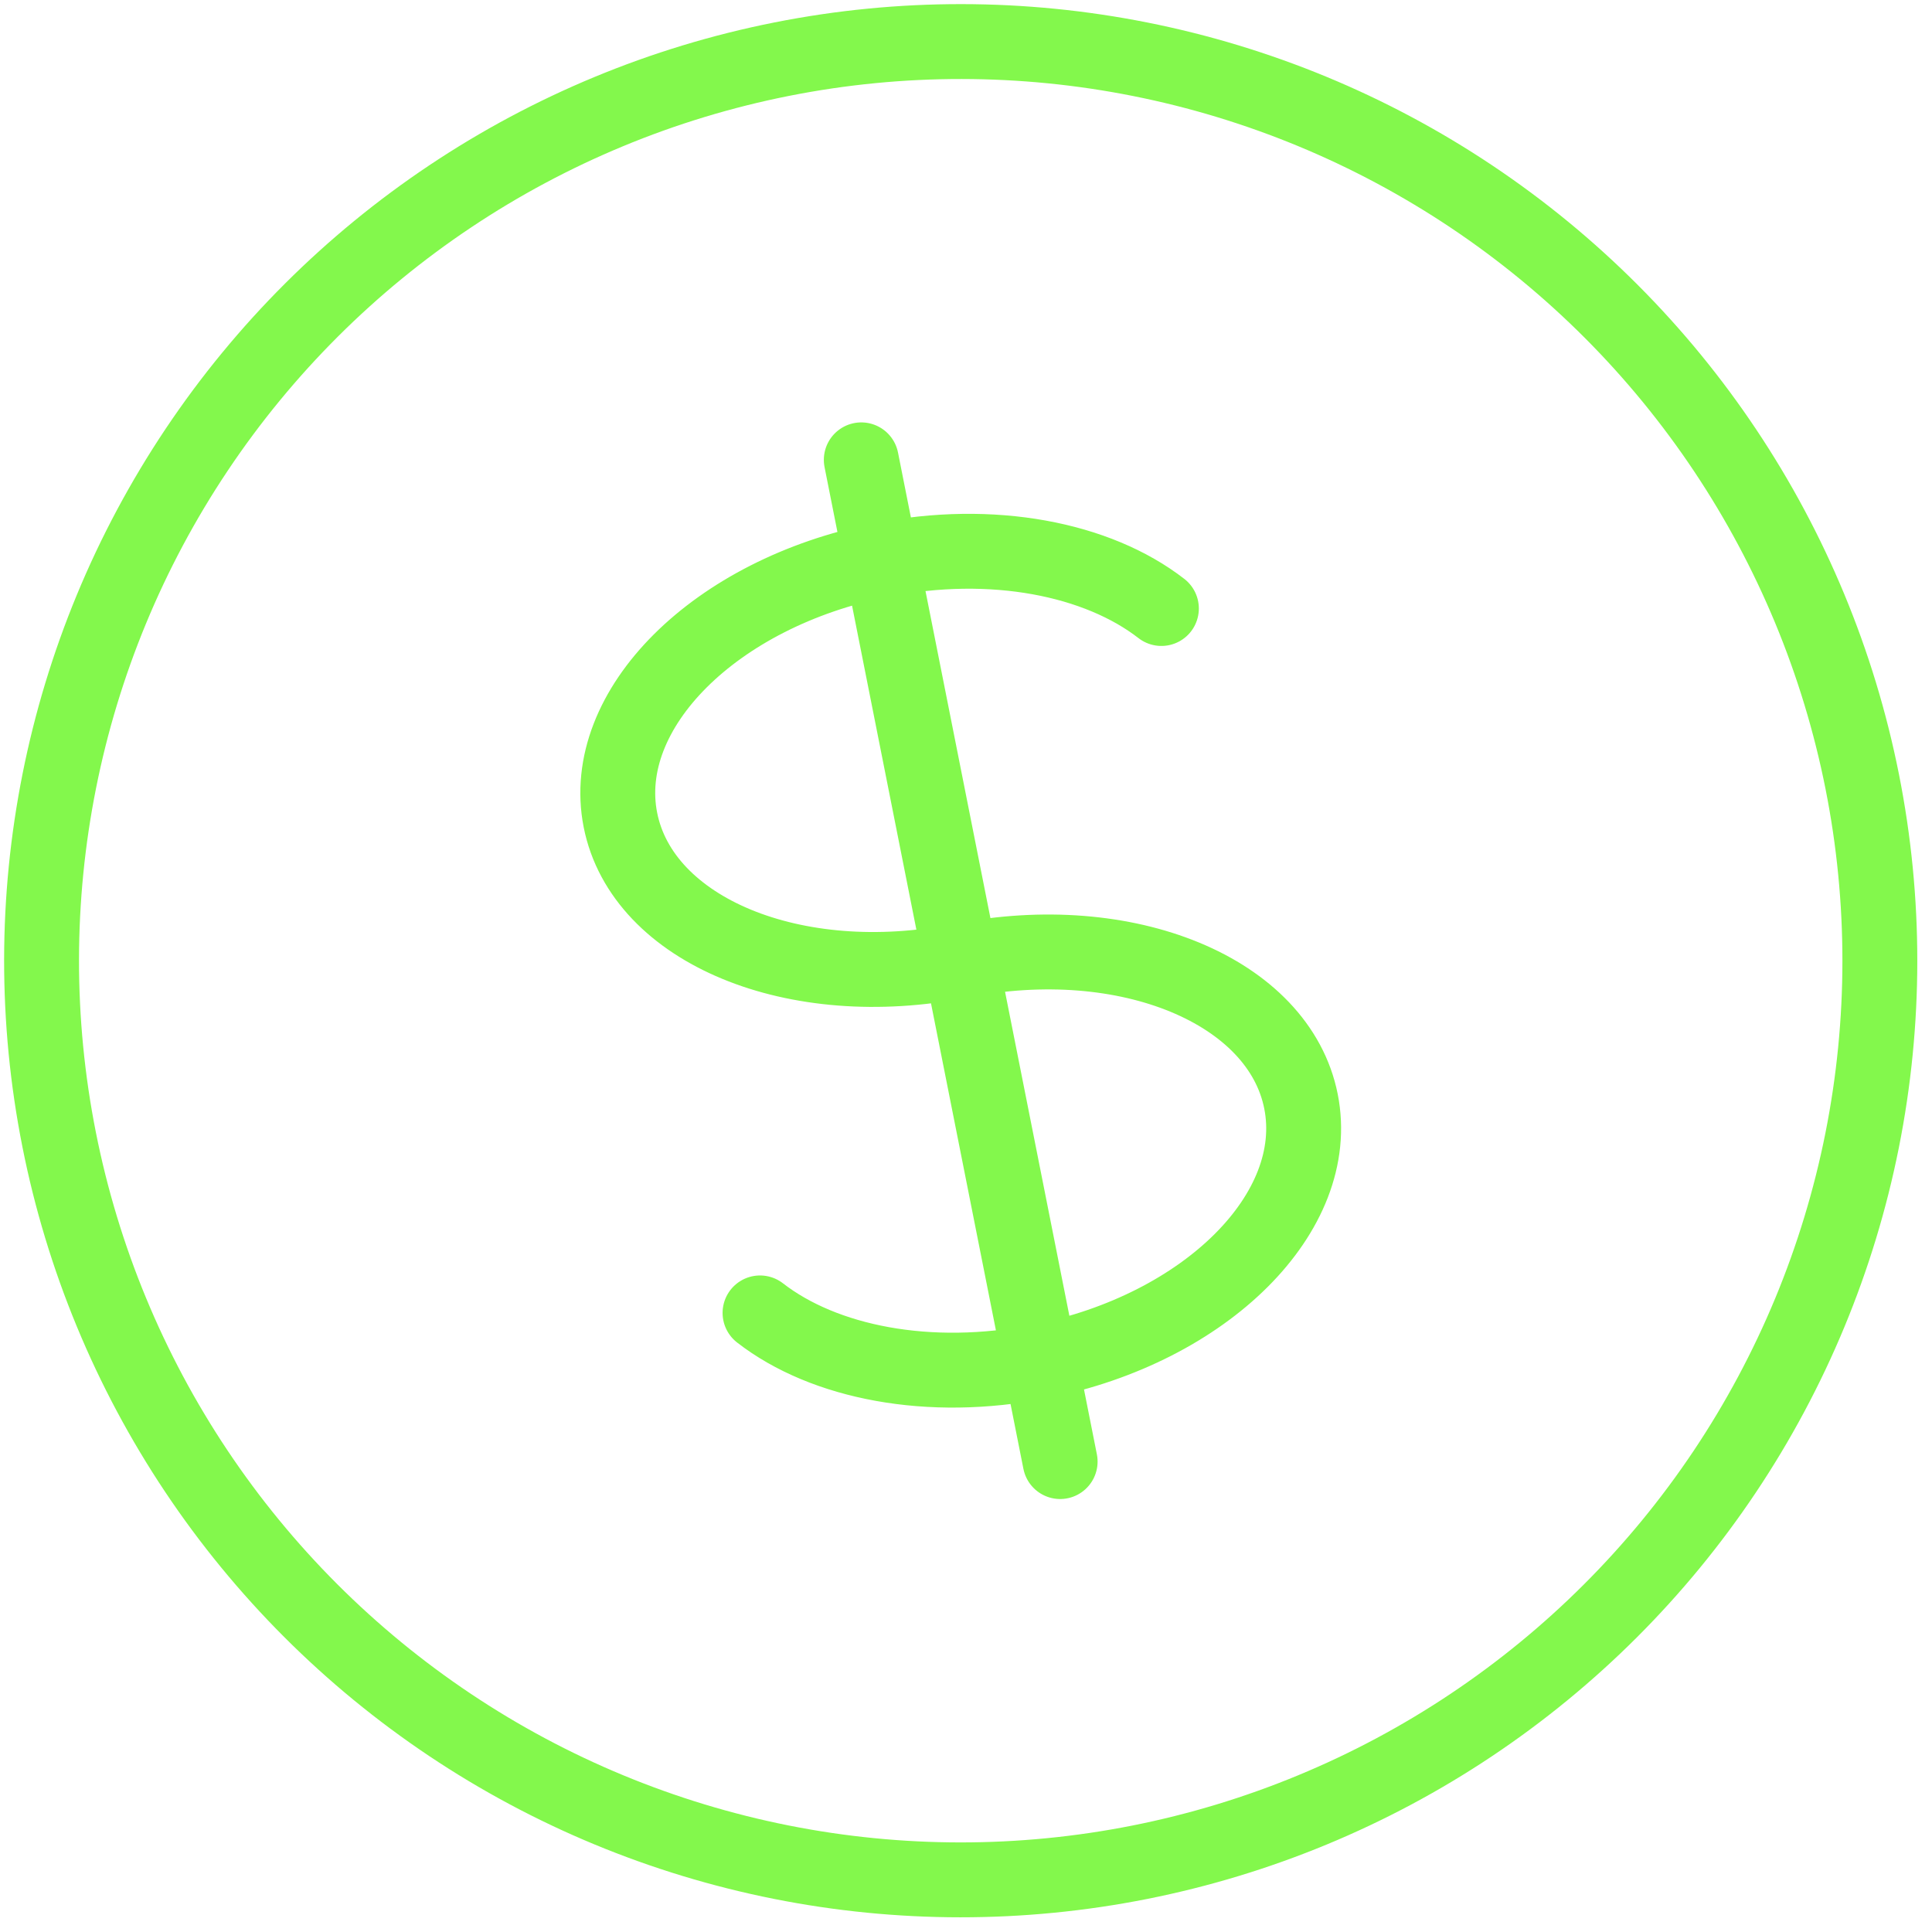 <svg width="129" height="129" viewBox="0 0 129 129" fill="none" xmlns="http://www.w3.org/2000/svg">
<path d="M58.836 37.393C47.753 39.593 39.959 47.362 41.426 54.753C42.893 62.144 53.064 66.347 64.147 64.147C75.23 61.947 85.401 66.15 86.868 73.541C88.335 80.931 80.541 88.701 69.458 90.901M58.836 37.393C66.26 35.919 73.282 37.32 77.547 40.63M58.836 37.393L57.508 30.704M58.836 37.393L69.458 90.901M69.458 90.901L70.786 97.59M69.458 90.901C62.034 92.375 55.012 90.974 50.747 87.663M124.344 52.197C125.913 60.102 125.91 68.239 124.335 76.143C122.759 84.047 119.642 91.563 115.162 98.263C110.682 104.962 104.926 110.714 98.223 115.189C91.521 119.664 84.002 122.774 76.097 124.344C68.192 125.913 60.055 125.91 52.151 124.335C44.247 122.759 36.73 119.643 30.031 115.162C23.332 110.682 17.58 104.926 13.105 98.224C8.63 91.521 5.519 84.002 3.95 76.097C0.781 60.132 4.083 43.561 13.131 30.031C22.179 16.501 36.232 7.119 52.197 3.95C68.162 0.781 84.732 4.083 98.263 13.131C111.793 22.18 121.174 36.232 124.344 52.197Z" stroke="#83F84C" stroke-width="5" stroke-linecap="round" stroke-linejoin="round"/>
</svg>
